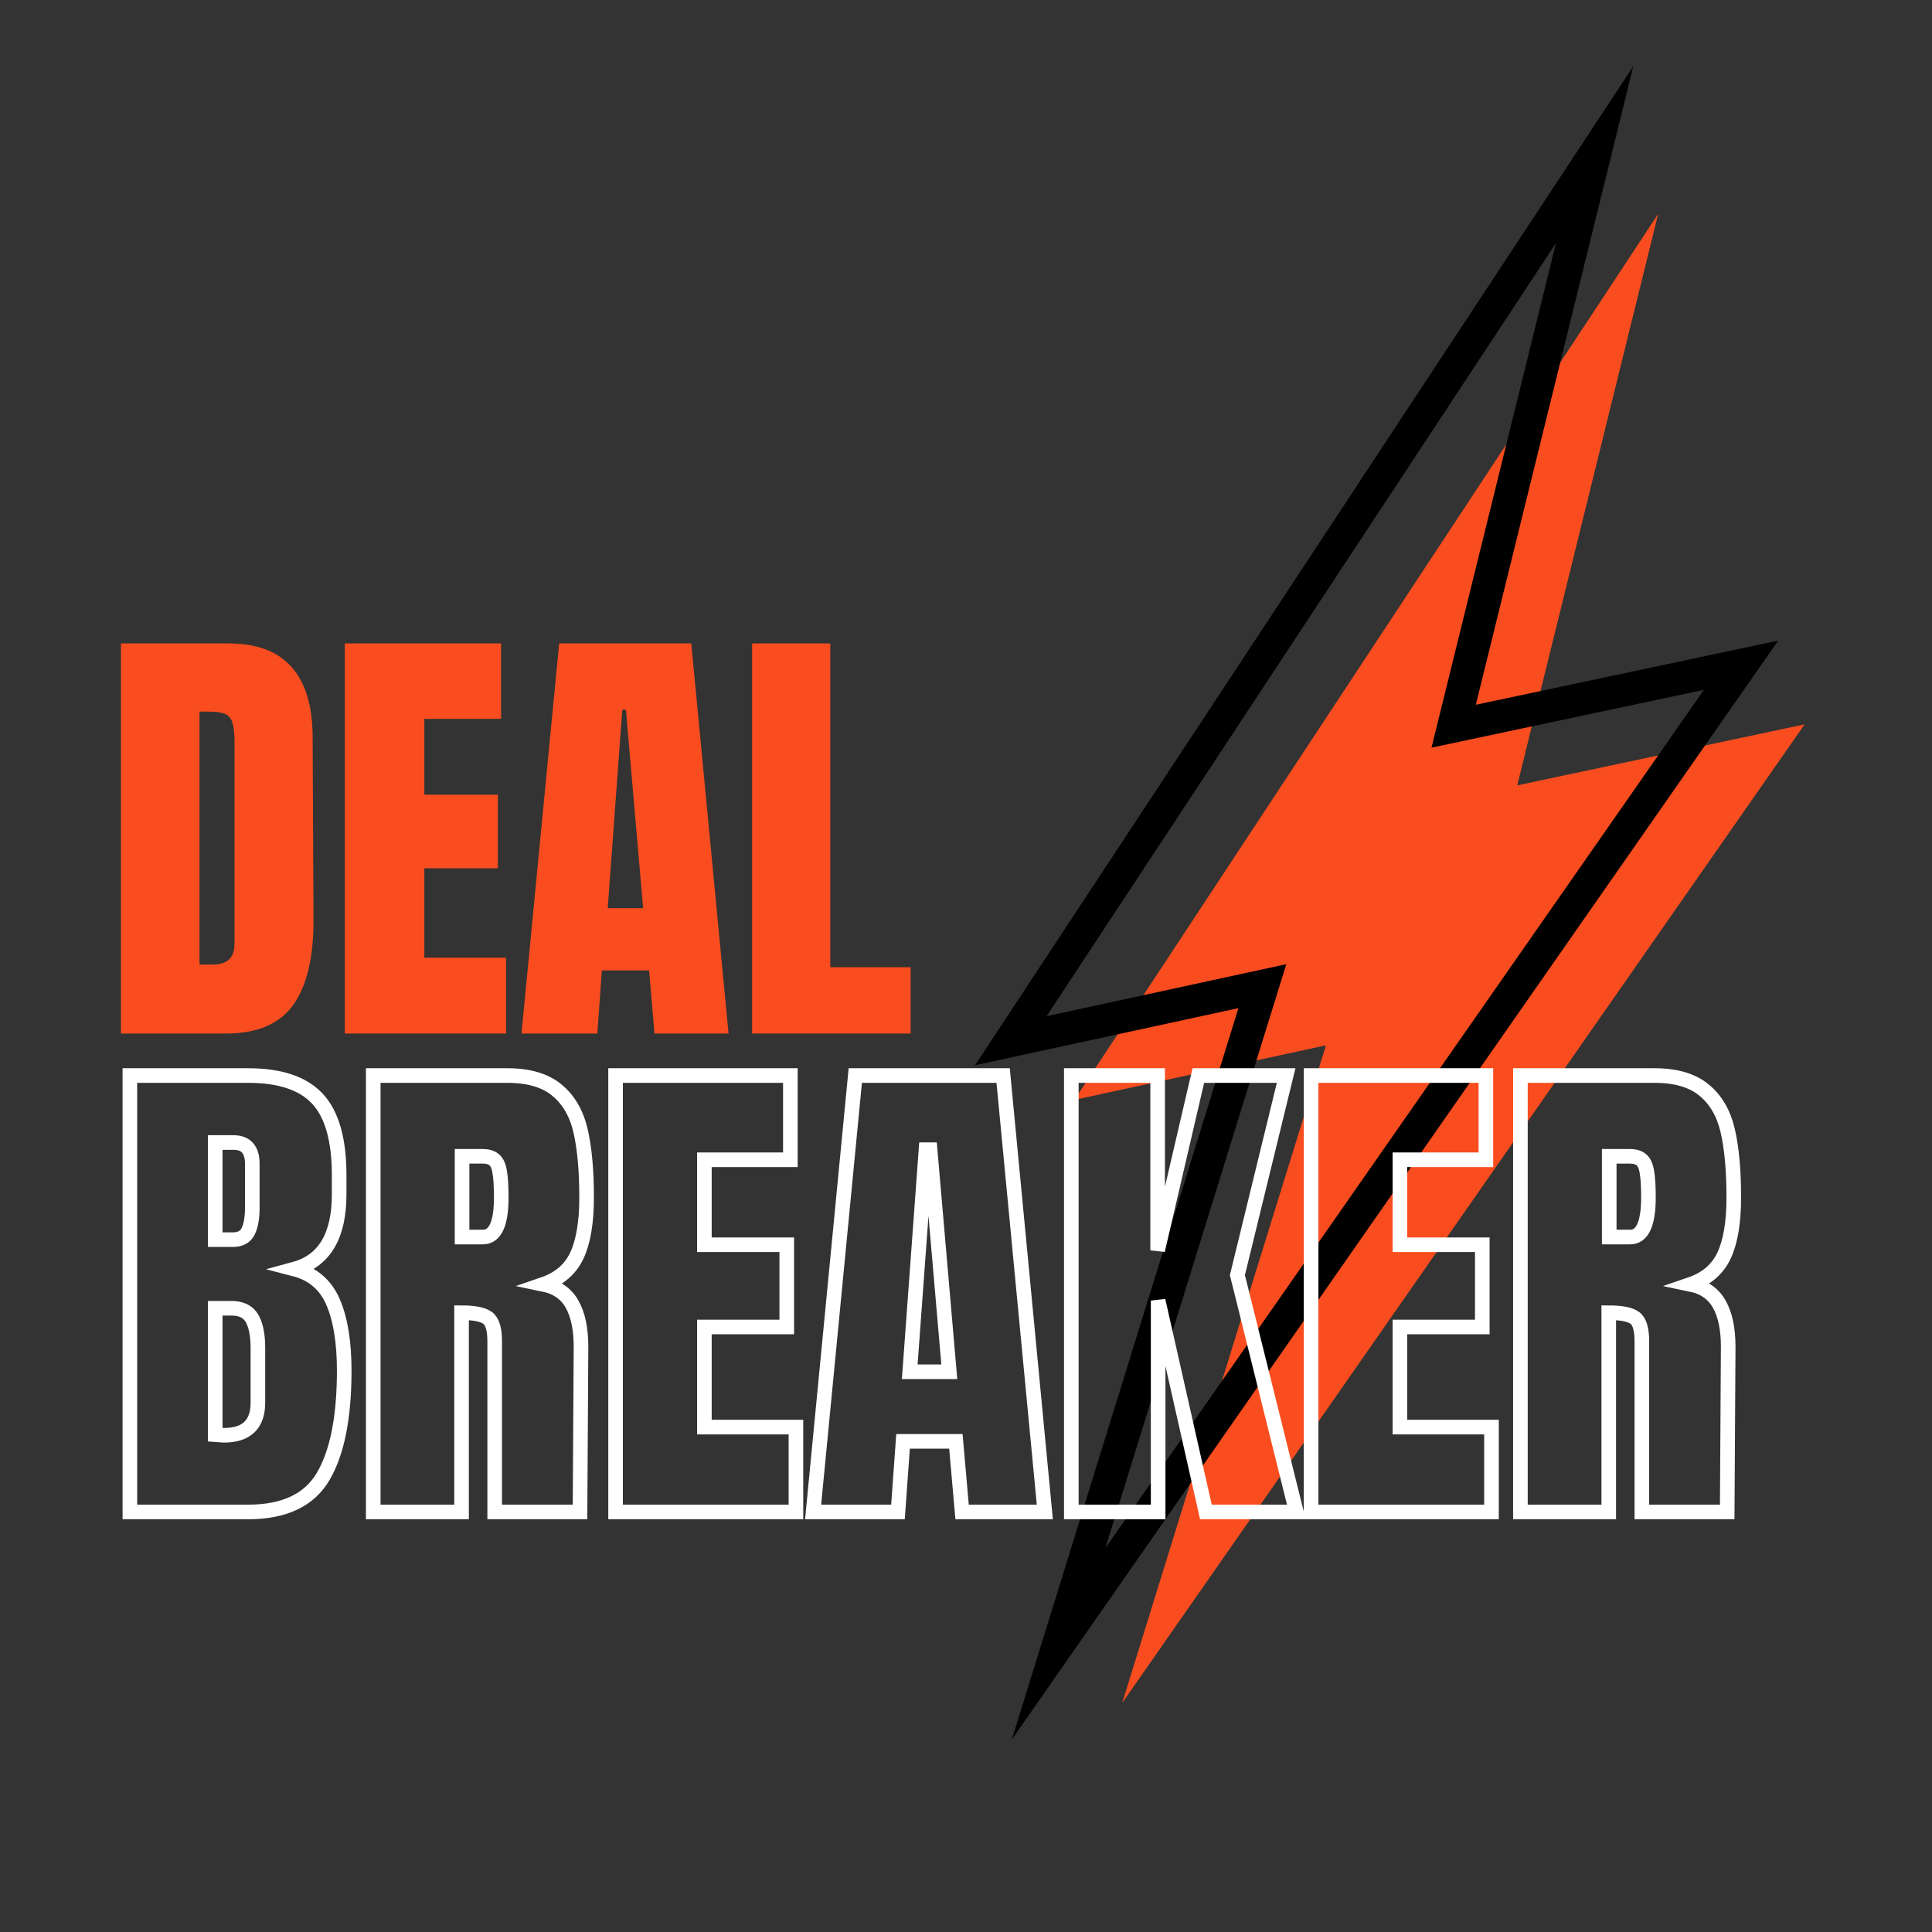 <svg xmlns="http://www.w3.org/2000/svg" xmlns:xlink="http://www.w3.org/1999/xlink" width="500" zoomAndPan="magnify" viewBox="0 0 375 375" height="500" preserveAspectRatio="xMidYMid meet" version="1.0"><rect x="0" y="0" width="375" height="375" fill="#333333" stroke="none"/><defs><g/><clipPath id="aad2c8c8a1"><path d="M 208 41 L 351 41 L 351 331 L 208 331 Z M 208 41 " clip-rule="nonzero"/></clipPath><clipPath id="4e89693c8d"><path d="M 182.219 17.73 L 345.496 11.645 L 357.43 331.777 L 194.152 337.867 Z M 182.219 17.73 " clip-rule="nonzero"/></clipPath><clipPath id="ad21a2b8fd"><path d="M 182.219 17.73 L 345.496 11.645 L 357.43 331.777 L 194.152 337.867 Z M 182.219 17.73 " clip-rule="nonzero"/></clipPath><clipPath id="0da9ff4e64"><path d="M 189 12 L 346 12 L 346 338 L 189 338 Z M 189 12 " clip-rule="nonzero"/></clipPath><clipPath id="28727ade8a"><path d="M 182.219 17.73 L 345.496 11.645 L 357.43 331.777 L 194.152 337.867 Z M 182.219 17.73 " clip-rule="nonzero"/></clipPath><clipPath id="e682d6f23d"><path d="M 182.219 17.73 L 345.496 11.645 L 357.43 331.777 L 194.152 337.867 Z M 182.219 17.73 " clip-rule="nonzero"/></clipPath></defs><g clip-path="url(#aad2c8c8a1)"><g clip-path="url(#4e89693c8d)"><g clip-path="url(#ad21a2b8fd)"><path fill="#f94d1f" d="M 294.496 152.438 L 316.734 62.266 L 321.852 41.512 L 310.102 59.348 L 213.512 205.941 L 208.539 213.484 L 217.355 211.57 L 257.363 202.895 L 224.82 307.941 L 217.82 330.535 L 231.34 311.145 L 344.941 148.246 L 350.277 140.598 L 341.168 142.531 L 294.496 152.438 " fill-opacity="1" fill-rule="nonzero"/></g></g></g><g clip-path="url(#0da9ff4e64)"><g clip-path="url(#28727ade8a)"><g clip-path="url(#e682d6f23d)"><path fill="#000000" d="M 249.668 187.148 L 214.559 300.48 L 330.723 133.902 L 277.855 145.121 L 302.008 47.191 L 203.141 197.238 Z M 196.398 337.629 L 240.375 195.676 L 189.254 206.762 L 317.016 12.867 L 286.453 136.793 L 345.145 124.336 L 196.398 337.629 " fill-opacity="1" fill-rule="nonzero"/></g></g></g><g fill="#f94d1f" fill-opacity="1"><g transform="translate(20.133, 200.608)"><g><path d="M 3.344 -75.719 L 24.234 -75.719 C 29.641 -75.719 33.691 -74.219 36.391 -71.219 C 39.098 -68.219 40.484 -63.781 40.547 -57.906 L 40.719 -22.469 C 40.781 -15.008 39.488 -9.398 36.844 -5.641 C 34.195 -1.879 29.816 0 23.703 0 L 3.344 0 Z M 21.234 -13.391 C 24.004 -13.391 25.391 -14.742 25.391 -17.453 L 25.391 -56.5 C 25.391 -58.195 25.254 -59.473 24.984 -60.328 C 24.723 -61.18 24.238 -61.754 23.531 -62.047 C 22.82 -62.336 21.734 -62.484 20.266 -62.484 L 18.594 -62.484 L 18.594 -13.391 Z M 21.234 -13.391 "/></g></g></g><g fill="#f94d1f" fill-opacity="1"><g transform="translate(63.583, 200.608)"><g><path d="M 3.344 0 L 3.344 -75.719 L 33.672 -75.719 L 33.672 -61.078 L 18.781 -61.078 L 18.781 -46.359 L 33.047 -46.359 L 33.047 -32.078 L 18.781 -32.078 L 18.781 -14.719 L 34.641 -14.719 L 34.641 0 Z M 3.344 0 "/></g></g></g><g fill="#f94d1f" fill-opacity="1"><g transform="translate(99.895, 200.608)"><g><path d="M 1.328 0 L 8.641 -75.719 L 34.281 -75.719 L 41.516 0 L 27.141 0 L 26.094 -12.25 L 16.922 -12.25 L 16.047 0 Z M 18.062 -24.328 L 24.938 -24.328 L 21.594 -62.844 L 20.891 -62.844 Z M 18.062 -24.328 "/></g></g></g><g fill="#f94d1f" fill-opacity="1"><g transform="translate(142.641, 200.608)"><g><path d="M 3.344 0 L 3.344 -75.719 L 18.516 -75.719 L 18.516 -12.875 L 34.109 -12.875 L 34.109 0 Z M 3.344 0 "/></g></g></g><path stroke-linecap="butt" transform="matrix(0.918, 0, 0, 0.918, 17.379, 210.846)" fill="none" stroke-linejoin="miter" d="M 8.528 -2.271 L 33.551 -2.271 C 40.283 -2.271 45.168 -0.628 48.211 2.661 C 51.254 5.947 52.777 11.317 52.777 18.764 L 52.777 22.858 C 52.777 31.667 49.628 36.931 43.334 38.646 C 47.198 39.642 49.917 41.969 51.492 45.621 C 53.066 49.276 53.849 54.11 53.849 60.128 C 53.849 69.937 52.381 77.367 49.445 82.422 C 46.509 87.473 41.211 90.001 33.551 90.001 L 8.528 90.001 Z M 30.325 32.429 C 31.899 32.429 32.972 31.837 33.551 30.645 C 34.129 29.458 34.414 27.794 34.414 25.662 L 34.414 16.402 C 34.414 13.398 33.087 11.891 30.431 11.891 L 26.576 11.891 L 26.576 32.429 Z M 28.384 73.792 C 33.193 73.792 35.598 71.49 35.598 66.894 L 35.598 55.404 C 35.598 52.608 35.185 50.502 34.363 49.085 C 33.542 47.65 32.091 46.936 30.01 46.936 L 26.576 46.936 L 26.576 73.66 Z M 59.986 -2.271 L 88.336 -2.271 C 92.847 -2.271 96.336 -1.245 98.8 0.797 C 101.285 2.827 102.954 5.687 103.813 9.376 C 104.669 13.066 105.098 17.777 105.098 23.513 C 105.098 28.739 104.413 32.824 103.052 35.761 C 101.685 38.68 99.328 40.718 95.97 41.871 C 98.766 42.45 100.788 43.846 102.026 46.067 C 103.286 48.289 103.915 51.297 103.915 55.089 L 103.707 90.001 L 85.664 90.001 L 85.664 53.91 C 85.664 51.323 85.153 49.672 84.14 48.953 C 83.144 48.238 81.314 47.876 78.659 47.876 L 78.659 90.001 L 59.986 90.001 Z M 83.17 31.88 C 85.757 31.88 87.051 29.088 87.051 23.513 C 87.051 21.062 86.936 19.236 86.71 18.032 C 86.502 16.807 86.106 15.968 85.532 15.513 C 84.97 15.041 84.149 14.802 83.063 14.802 L 78.765 14.802 L 78.765 31.88 Z M 111.226 90.001 L 111.226 -2.271 L 148.181 -2.271 L 148.181 15.538 L 130.002 15.538 L 130.002 33.505 L 147.419 33.505 L 147.419 50.893 L 130.002 50.893 L 130.002 72.06 L 149.36 72.06 L 149.36 90.001 Z M 152.99 90.001 L 161.909 -2.271 L 193.17 -2.271 L 201.983 90.001 L 184.489 90.001 L 183.178 75.077 L 172.008 75.077 L 170.931 90.001 Z M 173.421 60.362 L 181.787 60.362 L 177.723 13.415 L 176.859 13.415 Z M 207.584 90.001 L 207.584 -2.271 L 225.836 -2.271 L 225.836 34.684 L 234.44 -2.271 L 253.007 -2.271 L 242.7 39.931 L 255.16 90.001 L 236.04 90.001 L 225.942 45.306 L 225.942 90.001 Z M 258.284 90.001 L 258.284 -2.271 L 295.239 -2.271 L 295.239 15.538 L 277.063 15.538 L 277.063 33.505 L 294.481 33.505 L 294.481 50.893 L 277.063 50.893 L 277.063 72.06 L 296.422 72.06 L 296.422 90.001 Z M 302.541 -2.271 L 330.896 -2.271 C 335.406 -2.271 338.896 -1.245 341.36 0.797 C 343.845 2.827 345.513 5.687 346.369 9.376 C 347.228 13.066 347.654 17.777 347.654 23.513 C 347.654 28.739 346.973 32.824 345.611 35.761 C 344.245 38.68 341.883 40.718 338.526 41.871 C 341.326 42.45 343.343 43.846 344.585 46.067 C 345.845 48.289 346.475 51.297 346.475 55.089 L 346.266 90.001 L 328.219 90.001 L 328.219 53.91 C 328.219 51.323 327.712 49.672 326.7 48.953 C 325.704 48.238 323.874 47.876 321.218 47.876 L 321.218 90.001 L 302.541 90.001 Z M 325.729 31.88 C 328.317 31.88 329.61 29.088 329.61 23.513 C 329.61 21.062 329.495 19.236 329.27 18.032 C 329.061 16.807 328.666 15.968 328.087 15.513 C 327.529 15.041 326.708 14.802 325.623 14.802 L 321.321 14.802 L 321.321 31.88 Z M 325.729 31.88 " stroke="#ffffff" stroke-width="3.089" stroke-opacity="1" stroke-miterlimit="4"/></svg>